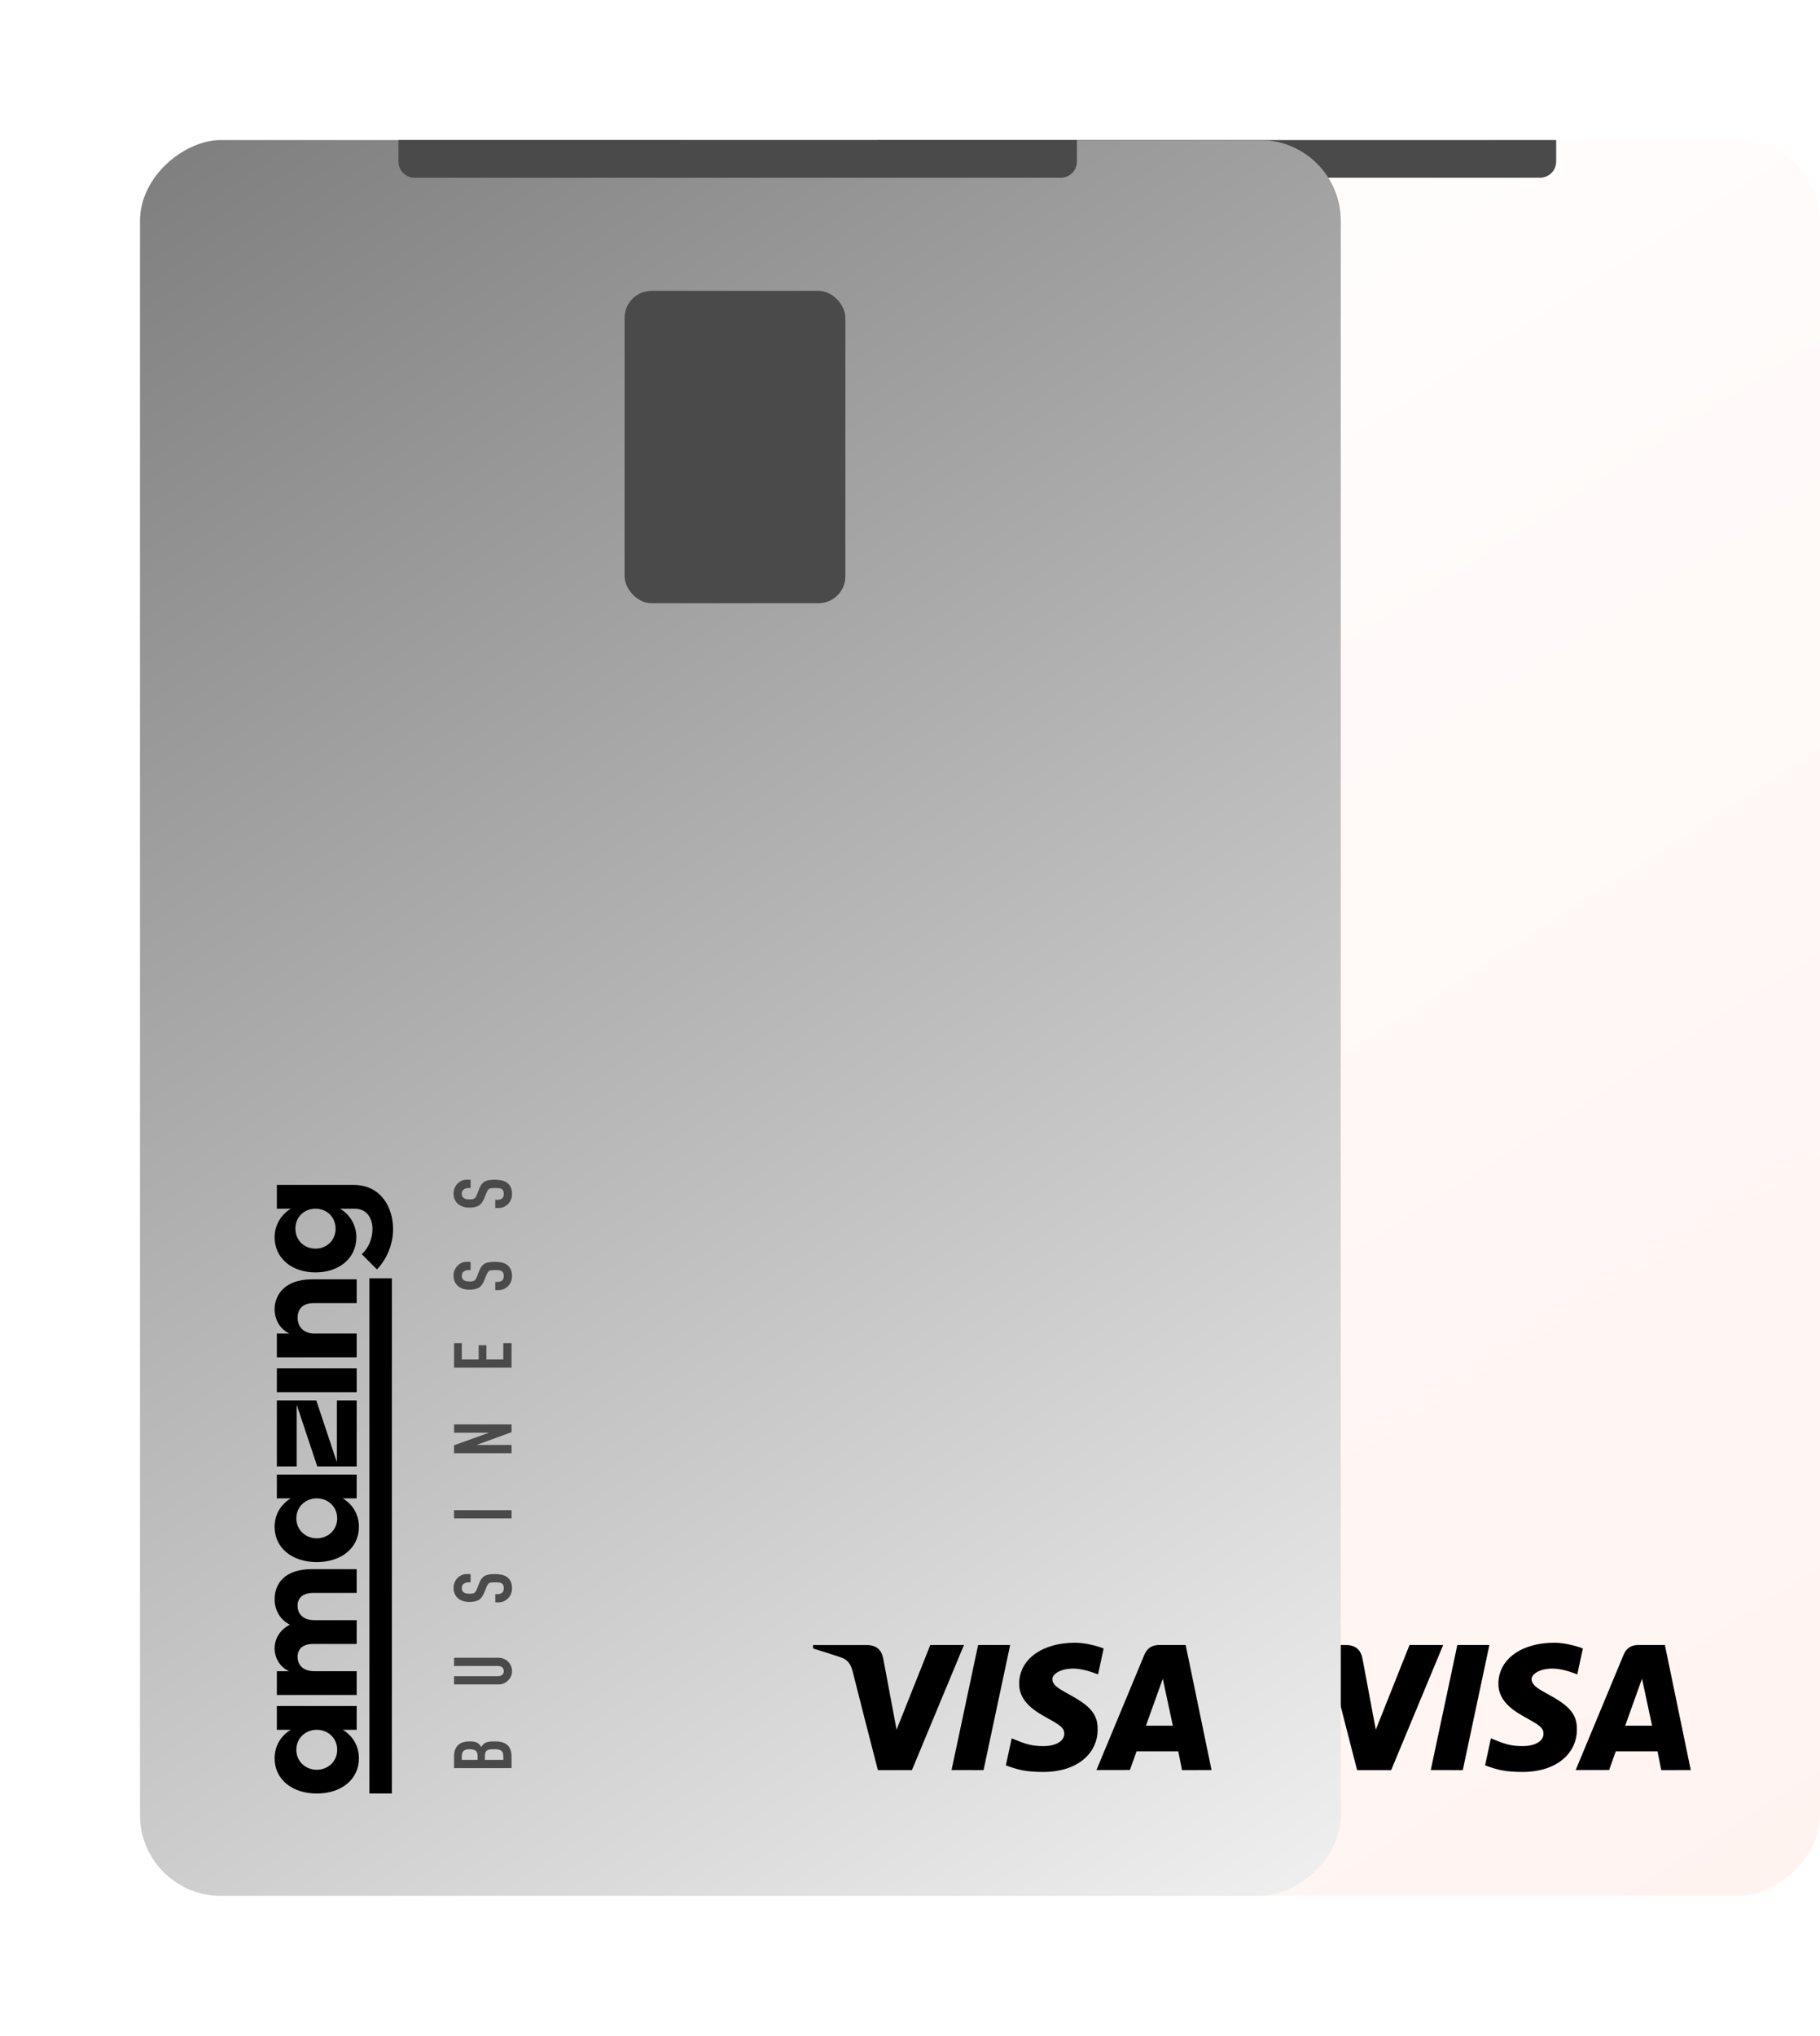 <svg width="338" height="378" viewBox="0 0 338 378" fill="none" xmlns="http://www.w3.org/2000/svg">
<rect x="115" y="352" width="326" height="223" rx="15" transform="rotate(-90 115 352)" fill="url(#paint0_linear_60_37)"/>
<g filter="url(#filter0_d_60_37)">
<path d="M140 322.466C140 326.381 143.261 329 147.827 329C152.394 329 155.655 326.381 155.655 322.466C155.655 320.17 154.528 318.316 152.66 317.168L155.24 317.168L155.24 312.753L140.415 312.753L140.415 317.168L142.995 317.168C141.127 318.316 140 320.17 140 322.466ZM147.827 317.168C149.962 317.168 151.623 318.758 151.623 320.877C151.623 322.996 149.962 324.585 147.827 324.585C145.693 324.585 144.032 322.996 144.032 320.877C144.032 318.758 145.693 317.168 147.827 317.168Z" fill="black"/>
<path d="M144.27 303.611C144.27 302.169 145.218 301.227 147.205 301.227L155.24 301.227L155.24 296.812L147.383 296.812C145.396 296.812 144.27 295.753 144.27 294.134C144.27 292.692 145.218 291.75 147.205 291.75L155.24 291.75L155.24 287.335L146.968 287.335C141.838 287.335 140 290.043 140 292.957C140 295.105 141.216 296.901 142.846 297.636C140.83 298.696 140 300.403 140 302.051C140 303.758 140.919 305.495 142.698 306.289L140.415 306.289L140.415 310.704L155.24 310.704L155.24 306.289L147.383 306.289C145.396 306.289 144.27 305.23 144.27 303.611Z" fill="black"/>
<path d="M140 279.494C140 283.409 143.261 286.028 147.827 286.028C152.394 286.028 155.655 283.409 155.655 279.494C155.655 277.198 154.528 275.344 152.66 274.196L155.24 274.196L155.24 269.781L140.415 269.781L140.415 274.196L142.995 274.196C141.127 275.344 140 277.198 140 279.494ZM147.827 274.196C149.962 274.196 151.623 275.786 151.623 277.905C151.623 280.024 149.962 281.613 147.827 281.613C145.693 281.613 144.032 280.024 144.032 277.905C144.032 275.786 145.693 274.196 147.827 274.196Z" fill="black"/>
<path d="M140.415 256.018L140.415 268.262L144.092 268.262L144.092 256.96L144.151 256.96L147.916 268.262L155.24 268.262L155.24 256.018L151.563 256.018L151.563 267.32L151.504 267.32L147.739 256.018L140.415 256.018Z" fill="black"/>
<path d="M155.24 254.481L155.24 250.066L140.415 250.066L140.415 254.481L155.24 254.481Z" fill="black"/>
<path d="M144.27 240.655C144.27 239.065 145.218 237.947 147.205 237.947L155.24 237.947L155.24 233.532L146.968 233.532C141.542 233.532 140 236.77 140 239.095C140 240.92 140.919 242.744 142.757 243.598L140.415 243.598L140.415 248.013L155.24 248.013L155.24 243.598L147.383 243.598C145.396 243.598 144.27 242.332 144.27 240.655Z" fill="black"/>
<path d="M154.647 216L140.415 216L140.415 220.415L143.024 220.415C141.245 221.474 140 223.417 140 225.713C140 229.657 143.261 232.247 147.59 232.247C151.919 232.247 155.181 229.657 155.181 225.713C155.181 223.417 153.935 221.474 152.156 220.415L154.825 220.415C157.375 220.415 158.175 222.475 158.175 224.212C158.175 225.948 157.464 227.685 156.189 228.862L159.005 231.687C160.903 229.715 162 226.949 162 224.212C162 220.209 159.776 216 154.647 216ZM147.59 220.415C149.725 220.415 151.326 222.004 151.326 224.123C151.326 226.242 149.725 227.832 147.59 227.832C145.456 227.832 143.854 226.242 143.854 224.123C143.854 222.004 145.456 220.415 147.59 220.415Z" fill="black"/>
<path d="M157.604 329L157.604 281.173L157.604 233.346L161.774 233.346L161.774 329L157.604 329Z" fill="black"/>
</g>
<rect x="205" y="54" width="41" height="58" rx="5" fill="#4A4A4A"/>
<path d="M308.518 328.654L307.824 325.174H300.073L298.839 328.629L292.626 328.641C295.584 321.507 298.548 314.375 301.519 307.245C302.024 306.036 302.922 305.421 304.244 305.427C305.256 305.436 306.905 305.436 309.196 305.43L314 328.644L308.518 328.654ZM301.818 320.408H306.813L304.947 311.687L301.818 320.408ZM261.768 305.424L268.015 305.43L258.358 328.657L252.034 328.651C250.444 322.515 248.874 316.375 247.323 310.23C247.015 309.005 246.404 308.148 245.229 307.743C243.494 307.16 241.751 306.601 240 306.067L240 305.433H249.981C251.707 305.433 252.716 306.271 253.039 307.991C253.366 309.713 254.186 314.099 255.506 321.147L261.768 305.424ZM276.599 305.43L271.66 328.651L265.715 328.644L270.648 305.424L276.599 305.43V305.43ZM288.655 305C290.434 305 292.676 305.557 293.965 306.067L292.922 310.882C291.757 310.412 289.839 309.778 288.226 309.8C285.883 309.84 284.434 310.827 284.434 311.773C284.434 313.313 286.95 314.09 289.54 315.772C292.497 317.69 292.885 319.412 292.848 321.284C292.808 325.168 289.54 329 282.646 329C279.501 328.954 278.366 328.688 275.801 327.775L276.886 322.749C279.497 323.847 280.604 324.197 282.837 324.197C284.881 324.197 286.635 323.368 286.651 321.924C286.663 320.897 286.034 320.387 283.74 319.119C281.446 317.847 278.227 316.088 278.27 312.556C278.323 308.034 282.593 305 288.658 305H288.655Z" fill="black"/>
<path d="M163 30C163 31.657 164.343 33 166 33H286C287.657 33 289 31.657 289 30V26H163V30Z" fill="#4A4A4A"/>
<path d="M184 328.28L173.32 328.28L173.32 326.045C173.32 325.555 173.395 325.14 173.545 324.8C173.695 324.45 173.895 324.165 174.145 323.945C174.395 323.725 174.685 323.57 175.015 323.48C175.335 323.38 175.67 323.33 176.02 323.33L176.41 323.33C176.7 323.33 176.945 323.355 177.145 323.405C177.345 323.445 177.52 323.51 177.67 323.6C177.95 323.77 178.19 324.03 178.39 324.38C178.56 324.02 178.81 323.755 179.14 323.585C179.47 323.415 179.92 323.33 180.49 323.33L181.09 323.33C182.03 323.33 182.75 323.56 183.25 324.02C183.75 324.47 184 325.195 184 326.195L184 328.28ZM179.05 326.75L182.47 326.75L182.47 326.09C182.47 325.78 182.425 325.54 182.335 325.37C182.245 325.19 182.12 325.055 181.96 324.965C181.8 324.875 181.61 324.82 181.39 324.8C181.17 324.78 180.93 324.77 180.67 324.77C180.4 324.77 180.165 324.785 179.965 324.815C179.765 324.845 179.595 324.905 179.455 324.995C179.315 325.095 179.215 325.23 179.155 325.4C179.085 325.57 179.05 325.795 179.05 326.075L179.05 326.75ZM174.76 326.75L177.7 326.75L177.7 326.06C177.7 325.55 177.575 325.21 177.325 325.04C177.065 324.86 176.69 324.77 176.2 324.77C175.72 324.77 175.36 324.87 175.12 325.07C174.88 325.26 174.76 325.61 174.76 326.12L174.76 326.75ZM173.32 307.793L181.6 307.793C181.95 307.793 182.275 307.858 182.575 307.988C182.865 308.108 183.125 308.283 183.355 308.513C183.585 308.743 183.765 309.008 183.895 309.308C184.025 309.608 184.09 309.928 184.09 310.268C184.09 310.608 184.025 310.928 183.895 311.228C183.765 311.518 183.585 311.778 183.355 312.008C183.125 312.238 182.865 312.418 182.575 312.548C182.275 312.678 181.95 312.743 181.6 312.743L173.32 312.743L173.32 311.213L181.45 311.213C181.83 311.213 182.11 311.123 182.29 310.943C182.47 310.763 182.56 310.538 182.56 310.268C182.56 309.998 182.47 309.773 182.29 309.593C182.11 309.413 181.83 309.323 181.45 309.323L173.32 309.323L173.32 307.793ZM176.395 292.257L176.395 293.787L176.05 293.787C175.7 293.787 175.4 293.872 175.15 294.042C174.89 294.202 174.76 294.477 174.76 294.867C174.76 295.077 174.8 295.247 174.88 295.377C174.96 295.507 175.06 295.612 175.18 295.692C175.31 295.772 175.46 295.827 175.63 295.857C175.79 295.887 175.96 295.902 176.14 295.902C176.35 295.902 176.525 295.897 176.665 295.887C176.805 295.867 176.93 295.827 177.04 295.767C177.15 295.707 177.245 295.622 177.325 295.512C177.405 295.392 177.485 295.232 177.565 295.032L178.03 293.862C178.16 293.522 178.315 293.247 178.495 293.037C178.665 292.827 178.865 292.662 179.095 292.542C179.335 292.432 179.61 292.357 179.92 292.317C180.22 292.277 180.565 292.257 180.955 292.257C181.405 292.257 181.825 292.302 182.215 292.392C182.595 292.482 182.92 292.627 183.19 292.827C183.47 293.037 183.69 293.312 183.85 293.652C184.01 293.992 184.09 294.407 184.09 294.897C184.09 295.267 184.025 295.612 183.895 295.932C183.765 296.252 183.585 296.527 183.355 296.757C183.125 296.987 182.86 297.172 182.56 297.312C182.25 297.442 181.915 297.507 181.555 297.507L180.985 297.507L180.985 295.977L181.465 295.977C181.745 295.977 182 295.897 182.23 295.737C182.45 295.567 182.56 295.287 182.56 294.897C182.56 294.637 182.525 294.437 182.455 294.297C182.375 294.147 182.265 294.032 182.125 293.952C181.985 293.872 181.82 293.827 181.63 293.817C181.43 293.797 181.21 293.787 180.97 293.787C180.69 293.787 180.46 293.797 180.28 293.817C180.1 293.837 179.955 293.877 179.845 293.937C179.735 294.007 179.645 294.102 179.575 294.222C179.505 294.332 179.43 294.482 179.35 294.672L178.9 295.767C178.63 296.427 178.275 296.872 177.835 297.102C177.385 297.322 176.825 297.432 176.155 297.432C175.755 297.432 175.375 297.377 175.015 297.267C174.655 297.157 174.345 296.992 174.085 296.772C173.825 296.562 173.62 296.297 173.47 295.977C173.31 295.647 173.23 295.257 173.23 294.807C173.23 294.427 173.3 294.082 173.44 293.772C173.58 293.452 173.765 293.177 173.995 292.947C174.475 292.487 175.025 292.257 175.645 292.257L176.395 292.257ZM184 281.918L173.32 281.918L173.32 280.388L184 280.388L184 281.918ZM184 269.811L173.32 269.811L173.32 268.341L179.755 266.031L179.755 266.001L173.32 266.001L173.32 264.471L184 264.471L184 265.911L177.58 268.251L177.58 268.281L184 268.281L184 269.811ZM184 253.936L173.32 253.936L173.32 249.376L174.76 249.376L174.76 252.406L177.895 252.406L177.895 249.766L179.335 249.766L179.335 252.406L182.47 252.406L182.47 249.376L184 249.376L184 253.936ZM176.395 234.284L176.395 235.814L176.05 235.814C175.7 235.814 175.4 235.899 175.15 236.069C174.89 236.229 174.76 236.504 174.76 236.894C174.76 237.104 174.8 237.274 174.88 237.404C174.96 237.534 175.06 237.639 175.18 237.719C175.31 237.799 175.46 237.854 175.63 237.884C175.79 237.914 175.96 237.929 176.14 237.929C176.35 237.929 176.525 237.924 176.665 237.914C176.805 237.894 176.93 237.854 177.04 237.794C177.15 237.734 177.245 237.649 177.325 237.539C177.405 237.419 177.485 237.259 177.565 237.059L178.03 235.889C178.16 235.549 178.315 235.274 178.495 235.064C178.665 234.854 178.865 234.689 179.095 234.569C179.335 234.459 179.61 234.384 179.92 234.344C180.22 234.304 180.565 234.284 180.955 234.284C181.405 234.284 181.825 234.329 182.215 234.419C182.595 234.509 182.92 234.654 183.19 234.854C183.47 235.064 183.69 235.339 183.85 235.679C184.01 236.019 184.09 236.434 184.09 236.924C184.09 237.294 184.025 237.639 183.895 237.959C183.765 238.279 183.585 238.554 183.355 238.784C183.125 239.014 182.86 239.199 182.56 239.339C182.25 239.469 181.915 239.534 181.555 239.534L180.985 239.534L180.985 238.004L181.465 238.004C181.745 238.004 182 237.924 182.23 237.764C182.45 237.594 182.56 237.314 182.56 236.924C182.56 236.664 182.525 236.464 182.455 236.324C182.375 236.174 182.265 236.059 182.125 235.979C181.985 235.899 181.82 235.854 181.63 235.844C181.43 235.824 181.21 235.814 180.97 235.814C180.69 235.814 180.46 235.824 180.28 235.844C180.1 235.864 179.955 235.904 179.845 235.964C179.735 236.034 179.645 236.129 179.575 236.249C179.505 236.359 179.43 236.509 179.35 236.699L178.9 237.794C178.63 238.454 178.275 238.899 177.835 239.129C177.385 239.349 176.825 239.459 176.155 239.459C175.755 239.459 175.375 239.404 175.015 239.294C174.655 239.184 174.345 239.019 174.085 238.799C173.825 238.589 173.62 238.324 173.47 238.004C173.31 237.674 173.23 237.284 173.23 236.834C173.23 236.454 173.3 236.109 173.44 235.799C173.58 235.479 173.765 235.204 173.995 234.974C174.475 234.514 175.025 234.284 175.645 234.284L176.395 234.284ZM176.395 219.041L176.395 220.571L176.05 220.571C175.7 220.571 175.4 220.656 175.15 220.826C174.89 220.986 174.76 221.261 174.76 221.651C174.76 221.861 174.8 222.031 174.88 222.161C174.96 222.291 175.06 222.396 175.18 222.476C175.31 222.556 175.46 222.611 175.63 222.641C175.79 222.671 175.96 222.686 176.14 222.686C176.35 222.686 176.525 222.681 176.665 222.671C176.805 222.651 176.93 222.611 177.04 222.551C177.15 222.491 177.245 222.406 177.325 222.296C177.405 222.176 177.485 222.016 177.565 221.816L178.03 220.646C178.16 220.306 178.315 220.031 178.495 219.821C178.665 219.611 178.865 219.446 179.095 219.326C179.335 219.216 179.61 219.141 179.92 219.101C180.22 219.061 180.565 219.041 180.955 219.041C181.405 219.041 181.825 219.086 182.215 219.176C182.595 219.266 182.92 219.411 183.19 219.611C183.47 219.821 183.69 220.096 183.85 220.436C184.01 220.776 184.09 221.191 184.09 221.681C184.09 222.051 184.025 222.396 183.895 222.716C183.765 223.036 183.585 223.311 183.355 223.541C183.125 223.771 182.86 223.956 182.56 224.096C182.25 224.226 181.915 224.291 181.555 224.291L180.985 224.291L180.985 222.761L181.465 222.761C181.745 222.761 182 222.681 182.23 222.521C182.45 222.351 182.56 222.071 182.56 221.681C182.56 221.421 182.525 221.221 182.455 221.081C182.375 220.931 182.265 220.816 182.125 220.736C181.985 220.656 181.82 220.611 181.63 220.601C181.43 220.581 181.21 220.571 180.97 220.571C180.69 220.571 180.46 220.581 180.28 220.601C180.1 220.621 179.955 220.661 179.845 220.721C179.735 220.791 179.645 220.886 179.575 221.006C179.505 221.116 179.43 221.266 179.35 221.456L178.9 222.551C178.63 223.211 178.275 223.656 177.835 223.886C177.385 224.106 176.825 224.216 176.155 224.216C175.755 224.216 175.375 224.161 175.015 224.051C174.655 223.941 174.345 223.776 174.085 223.556C173.825 223.346 173.62 223.081 173.47 222.761C173.31 222.431 173.23 222.041 173.23 221.591C173.23 221.211 173.3 220.866 173.44 220.556C173.58 220.236 173.765 219.961 173.995 219.731C174.475 219.271 175.025 219.041 175.645 219.041L176.395 219.041Z" fill="#4A4A4A"/>
<g filter="url(#filter1_d_60_37)">
<rect x="8" y="352" width="326" height="223" rx="15" transform="rotate(-90 8 352)" fill="url(#paint1_linear_60_37)"/>
<g filter="url(#filter2_d_60_37)">
<path d="M33 322.466C33 326.381 36.261 329 40.828 329C45.394 329 48.655 326.381 48.655 322.466C48.655 320.17 47.528 318.316 45.66 317.168L48.24 317.168L48.24 312.753L33.415 312.753L33.415 317.168L35.995 317.168C34.127 318.316 33 320.17 33 322.466ZM40.828 317.168C42.962 317.168 44.623 318.758 44.623 320.877C44.623 322.996 42.962 324.585 40.828 324.585C38.693 324.585 37.032 322.996 37.032 320.877C37.032 318.758 38.693 317.168 40.828 317.168Z" fill="black"/>
<path d="M37.27 303.611C37.27 302.169 38.218 301.227 40.205 301.227L48.24 301.227L48.24 296.812L40.383 296.812C38.396 296.812 37.27 295.753 37.27 294.134C37.27 292.692 38.218 291.75 40.205 291.75L48.24 291.75L48.24 287.335L39.968 287.335C34.838 287.335 33 290.043 33 292.957C33 295.105 34.216 296.901 35.846 297.636C33.83 298.696 33 300.403 33 302.051C33 303.758 33.919 305.495 35.698 306.289L33.415 306.289L33.415 310.704L48.24 310.704L48.24 306.289L40.383 306.289C38.396 306.289 37.27 305.23 37.27 303.611Z" fill="black"/>
<path d="M33 279.494C33 283.409 36.261 286.028 40.828 286.028C45.394 286.028 48.655 283.409 48.655 279.494C48.655 277.198 47.528 275.344 45.66 274.196L48.24 274.196L48.24 269.781L33.415 269.781L33.415 274.196L35.995 274.196C34.127 275.344 33 277.198 33 279.494ZM40.828 274.196C42.962 274.196 44.623 275.786 44.623 277.905C44.623 280.024 42.962 281.613 40.828 281.613C38.693 281.613 37.032 280.024 37.032 277.905C37.032 275.786 38.693 274.196 40.828 274.196Z" fill="black"/>
<path d="M33.415 256.018L33.415 268.262L37.092 268.262L37.092 256.96L37.151 256.96L40.916 268.262L48.24 268.262L48.24 256.018L44.563 256.018L44.563 267.32L44.504 267.32L40.739 256.018L33.415 256.018Z" fill="black"/>
<path d="M48.24 254.481L48.24 250.066L33.415 250.066L33.415 254.481L48.24 254.481Z" fill="black"/>
<path d="M37.27 240.655C37.27 239.065 38.218 237.947 40.205 237.947L48.24 237.947L48.24 233.532L39.968 233.532C34.542 233.532 33 236.77 33 239.095C33 240.92 33.919 242.744 35.757 243.598L33.415 243.598L33.415 248.013L48.24 248.013L48.24 243.598L40.383 243.598C38.396 243.598 37.27 242.332 37.27 240.655Z" fill="black"/>
<path d="M47.647 216L33.415 216L33.415 220.415L36.024 220.415C34.245 221.474 33 223.417 33 225.713C33 229.657 36.261 232.247 40.59 232.247C44.919 232.247 48.181 229.657 48.181 225.713C48.181 223.417 46.935 221.474 45.156 220.415L47.825 220.415C50.375 220.415 51.175 222.475 51.175 224.212C51.175 225.948 50.464 227.685 49.189 228.862L52.005 231.687C53.903 229.715 55 226.949 55 224.212C55 220.209 52.776 216 47.647 216ZM40.59 220.415C42.725 220.415 44.326 222.004 44.326 224.123C44.326 226.242 42.725 227.832 40.59 227.832C38.456 227.832 36.854 226.242 36.854 224.123C36.854 222.004 38.456 220.415 40.59 220.415Z" fill="black"/>
<path d="M50.605 329L50.605 281.173L50.604 233.346L54.774 233.346L54.774 329L50.605 329Z" fill="black"/>
</g>
<rect x="98" y="54" width="41" height="58" rx="5" fill="#4A4A4A"/>
<path d="M201.518 328.654L200.824 325.174H193.073L191.839 328.629L185.626 328.641C188.584 321.507 191.548 314.375 194.519 307.245C195.024 306.036 195.922 305.421 197.244 305.427C198.256 305.436 199.905 305.436 202.196 305.43L207 328.644L201.518 328.654ZM194.818 320.408H199.813L197.947 311.687L194.818 320.408ZM154.768 305.424L161.015 305.43L151.358 328.657L145.034 328.651C143.444 322.515 141.874 316.375 140.323 310.23C140.015 309.005 139.404 308.148 138.229 307.743C136.494 307.16 134.751 306.601 133 306.067L133 305.433H142.981C144.707 305.433 145.716 306.271 146.039 307.991C146.366 309.713 147.186 314.099 148.506 321.147L154.768 305.424ZM169.599 305.43L164.66 328.651L158.715 328.644L163.648 305.424L169.599 305.43V305.43ZM181.655 305C183.434 305 185.676 305.557 186.965 306.067L185.922 310.882C184.757 310.412 182.839 309.778 181.226 309.8C178.883 309.84 177.434 310.827 177.434 311.773C177.434 313.313 179.95 314.09 182.54 315.772C185.497 317.69 185.885 319.412 185.848 321.284C185.808 325.168 182.54 329 175.646 329C172.501 328.954 171.366 328.688 168.801 327.775L169.886 322.749C172.497 323.847 173.604 324.197 175.837 324.197C177.881 324.197 179.635 323.368 179.651 321.924C179.663 320.897 179.034 320.387 176.74 319.119C174.446 317.847 171.227 316.088 171.27 312.556C171.323 308.034 175.593 305 181.658 305H181.655Z" fill="black"/>
<path d="M56 30C56 31.657 57.343 33 59 33H179C180.657 33 182 31.657 182 30V26H56V30Z" fill="#4A4A4A"/>
<path d="M77 328.28L66.32 328.28L66.32 326.045C66.32 325.555 66.395 325.14 66.545 324.8C66.695 324.45 66.895 324.165 67.145 323.945C67.395 323.725 67.685 323.57 68.015 323.48C68.335 323.38 68.67 323.33 69.02 323.33L69.41 323.33C69.7 323.33 69.945 323.355 70.145 323.405C70.345 323.445 70.52 323.51 70.67 323.6C70.95 323.77 71.19 324.03 71.39 324.38C71.56 324.02 71.81 323.755 72.14 323.585C72.47 323.415 72.92 323.33 73.49 323.33L74.09 323.33C75.03 323.33 75.75 323.56 76.25 324.02C76.75 324.47 77 325.195 77 326.195L77 328.28ZM72.05 326.75L75.47 326.75L75.47 326.09C75.47 325.78 75.425 325.54 75.335 325.37C75.245 325.19 75.12 325.055 74.96 324.965C74.8 324.875 74.61 324.82 74.39 324.8C74.17 324.78 73.93 324.77 73.67 324.77C73.4 324.77 73.165 324.785 72.965 324.815C72.765 324.845 72.595 324.905 72.455 324.995C72.315 325.095 72.215 325.23 72.155 325.4C72.085 325.57 72.05 325.795 72.05 326.075L72.05 326.75ZM67.76 326.75L70.7 326.75L70.7 326.06C70.7 325.55 70.575 325.21 70.325 325.04C70.065 324.86 69.69 324.77 69.2 324.77C68.72 324.77 68.36 324.87 68.12 325.07C67.88 325.26 67.76 325.61 67.76 326.12L67.76 326.75ZM66.32 307.793L74.6 307.793C74.95 307.793 75.275 307.858 75.575 307.988C75.865 308.108 76.125 308.283 76.355 308.513C76.585 308.743 76.765 309.008 76.895 309.308C77.025 309.608 77.09 309.928 77.09 310.268C77.09 310.608 77.025 310.928 76.895 311.228C76.765 311.518 76.585 311.778 76.355 312.008C76.125 312.238 75.865 312.418 75.575 312.548C75.275 312.678 74.95 312.743 74.6 312.743L66.32 312.743L66.32 311.213L74.45 311.213C74.83 311.213 75.11 311.123 75.29 310.943C75.47 310.763 75.56 310.538 75.56 310.268C75.56 309.998 75.47 309.773 75.29 309.593C75.11 309.413 74.83 309.323 74.45 309.323L66.32 309.323L66.32 307.793ZM69.395 292.257L69.395 293.787L69.05 293.787C68.7 293.787 68.4 293.872 68.15 294.042C67.89 294.202 67.76 294.477 67.76 294.867C67.76 295.077 67.8 295.247 67.88 295.377C67.96 295.507 68.06 295.612 68.18 295.692C68.31 295.772 68.46 295.827 68.63 295.857C68.79 295.887 68.96 295.902 69.14 295.902C69.35 295.902 69.525 295.897 69.665 295.887C69.805 295.867 69.93 295.827 70.04 295.767C70.15 295.707 70.245 295.622 70.325 295.512C70.405 295.392 70.485 295.232 70.565 295.032L71.03 293.862C71.16 293.522 71.315 293.247 71.495 293.037C71.665 292.827 71.865 292.662 72.095 292.542C72.335 292.432 72.61 292.357 72.92 292.317C73.22 292.277 73.565 292.257 73.955 292.257C74.405 292.257 74.825 292.302 75.215 292.392C75.595 292.482 75.92 292.627 76.19 292.827C76.47 293.037 76.69 293.312 76.85 293.652C77.01 293.992 77.09 294.407 77.09 294.897C77.09 295.267 77.025 295.612 76.895 295.932C76.765 296.252 76.585 296.527 76.355 296.757C76.125 296.987 75.86 297.172 75.56 297.312C75.25 297.442 74.915 297.507 74.555 297.507L73.985 297.507L73.985 295.977L74.465 295.977C74.745 295.977 75 295.897 75.23 295.737C75.45 295.567 75.56 295.287 75.56 294.897C75.56 294.637 75.525 294.437 75.455 294.297C75.375 294.147 75.265 294.032 75.125 293.952C74.985 293.872 74.82 293.827 74.63 293.817C74.43 293.797 74.21 293.787 73.97 293.787C73.69 293.787 73.46 293.797 73.28 293.817C73.1 293.837 72.955 293.877 72.845 293.937C72.735 294.007 72.645 294.102 72.575 294.222C72.505 294.332 72.43 294.482 72.35 294.672L71.9 295.767C71.63 296.427 71.275 296.872 70.835 297.102C70.385 297.322 69.825 297.432 69.155 297.432C68.755 297.432 68.375 297.377 68.015 297.267C67.655 297.157 67.345 296.992 67.085 296.772C66.825 296.562 66.62 296.297 66.47 295.977C66.31 295.647 66.23 295.257 66.23 294.807C66.23 294.427 66.3 294.082 66.44 293.772C66.58 293.452 66.765 293.177 66.995 292.947C67.475 292.487 68.025 292.257 68.645 292.257L69.395 292.257ZM77 281.918L66.32 281.918L66.32 280.388L77 280.388L77 281.918ZM77 269.811L66.32 269.811L66.32 268.341L72.755 266.031L72.755 266.001L66.32 266.001L66.32 264.471L77 264.471L77 265.911L70.58 268.251L70.58 268.281L77 268.281L77 269.811ZM77 253.936L66.32 253.936L66.32 249.376L67.76 249.376L67.76 252.406L70.895 252.406L70.895 249.766L72.335 249.766L72.335 252.406L75.47 252.406L75.47 249.376L77 249.376L77 253.936ZM69.395 234.284L69.395 235.814L69.05 235.814C68.7 235.814 68.4 235.899 68.15 236.069C67.89 236.229 67.76 236.504 67.76 236.894C67.76 237.104 67.8 237.274 67.88 237.404C67.96 237.534 68.06 237.639 68.18 237.719C68.31 237.799 68.46 237.854 68.63 237.884C68.79 237.914 68.96 237.929 69.14 237.929C69.35 237.929 69.525 237.924 69.665 237.914C69.805 237.894 69.93 237.854 70.04 237.794C70.15 237.734 70.245 237.649 70.325 237.539C70.405 237.419 70.485 237.259 70.565 237.059L71.03 235.889C71.16 235.549 71.315 235.274 71.495 235.064C71.665 234.854 71.865 234.689 72.095 234.569C72.335 234.459 72.61 234.384 72.92 234.344C73.22 234.304 73.565 234.284 73.955 234.284C74.405 234.284 74.825 234.329 75.215 234.419C75.595 234.509 75.92 234.654 76.19 234.854C76.47 235.064 76.69 235.339 76.85 235.679C77.01 236.019 77.09 236.434 77.09 236.924C77.09 237.294 77.025 237.639 76.895 237.959C76.765 238.279 76.585 238.554 76.355 238.784C76.125 239.014 75.86 239.199 75.56 239.339C75.25 239.469 74.915 239.534 74.555 239.534L73.985 239.534L73.985 238.004L74.465 238.004C74.745 238.004 75 237.924 75.23 237.764C75.45 237.594 75.56 237.314 75.56 236.924C75.56 236.664 75.525 236.464 75.455 236.324C75.375 236.174 75.265 236.059 75.125 235.979C74.985 235.899 74.82 235.854 74.63 235.844C74.43 235.824 74.21 235.814 73.97 235.814C73.69 235.814 73.46 235.824 73.28 235.844C73.1 235.864 72.955 235.904 72.845 235.964C72.735 236.034 72.645 236.129 72.575 236.249C72.505 236.359 72.43 236.509 72.35 236.699L71.9 237.794C71.63 238.454 71.275 238.899 70.835 239.129C70.385 239.349 69.825 239.459 69.155 239.459C68.755 239.459 68.375 239.404 68.015 239.294C67.655 239.184 67.345 239.019 67.085 238.799C66.825 238.589 66.62 238.324 66.47 238.004C66.31 237.674 66.23 237.284 66.23 236.834C66.23 236.454 66.3 236.109 66.44 235.799C66.58 235.479 66.765 235.204 66.995 234.974C67.475 234.514 68.025 234.284 68.645 234.284L69.395 234.284ZM69.395 219.041L69.395 220.571L69.05 220.571C68.7 220.571 68.4 220.656 68.15 220.826C67.89 220.986 67.76 221.261 67.76 221.651C67.76 221.861 67.8 222.031 67.88 222.161C67.96 222.291 68.06 222.396 68.18 222.476C68.31 222.556 68.46 222.611 68.63 222.641C68.79 222.671 68.96 222.686 69.14 222.686C69.35 222.686 69.525 222.681 69.665 222.671C69.805 222.651 69.93 222.611 70.04 222.551C70.15 222.491 70.245 222.406 70.325 222.296C70.405 222.176 70.485 222.016 70.565 221.816L71.03 220.646C71.16 220.306 71.315 220.031 71.495 219.821C71.665 219.611 71.865 219.446 72.095 219.326C72.335 219.216 72.61 219.141 72.92 219.101C73.22 219.061 73.565 219.041 73.955 219.041C74.405 219.041 74.825 219.086 75.215 219.176C75.595 219.266 75.92 219.411 76.19 219.611C76.47 219.821 76.69 220.096 76.85 220.436C77.01 220.776 77.09 221.191 77.09 221.681C77.09 222.051 77.025 222.396 76.895 222.716C76.765 223.036 76.585 223.311 76.355 223.541C76.125 223.771 75.86 223.956 75.56 224.096C75.25 224.226 74.915 224.291 74.555 224.291L73.985 224.291L73.985 222.761L74.465 222.761C74.745 222.761 75 222.681 75.23 222.521C75.45 222.351 75.56 222.071 75.56 221.681C75.56 221.421 75.525 221.221 75.455 221.081C75.375 220.931 75.265 220.816 75.125 220.736C74.985 220.656 74.82 220.611 74.63 220.601C74.43 220.581 74.21 220.571 73.97 220.571C73.69 220.571 73.46 220.581 73.28 220.601C73.1 220.621 72.955 220.661 72.845 220.721C72.735 220.791 72.645 220.886 72.575 221.006C72.505 221.116 72.43 221.266 72.35 221.456L71.9 222.551C71.63 223.211 71.275 223.656 70.835 223.886C70.385 224.106 69.825 224.216 69.155 224.216C68.755 224.216 68.375 224.161 68.015 224.051C67.655 223.941 67.345 223.776 67.085 223.556C66.825 223.346 66.62 223.081 66.47 222.761C66.31 222.431 66.23 222.041 66.23 221.591C66.23 221.211 66.3 220.866 66.44 220.556C66.58 220.236 66.765 219.961 66.995 219.731C67.475 219.271 68.025 219.041 68.645 219.041L69.395 219.041Z" fill="#4A4A4A"/>
</g>
<defs>
<filter id="filter0_d_60_37" x="136" y="216" width="30" height="121" filterUnits="userSpaceOnUse" color-interpolation-filters="sRGB">
<feFlood flood-opacity="0" result="BackgroundImageFix"/>
<feColorMatrix in="SourceAlpha" type="matrix" values="0 0 0 0 0 0 0 0 0 0 0 0 0 0 0 0 0 0 127 0" result="hardAlpha"/>
<feOffset dy="4"/>
<feGaussianBlur stdDeviation="2"/>
<feComposite in2="hardAlpha" operator="out"/>
<feColorMatrix type="matrix" values="0 0 0 0 0 0 0 0 0 0 0 0 0 0 0 0 0 0 0.1 0"/>
<feBlend mode="normal" in2="BackgroundImageFix" result="effect1_dropShadow_60_37"/>
<feBlend mode="normal" in="SourceGraphic" in2="effect1_dropShadow_60_37" result="shape"/>
</filter>
<filter id="filter1_d_60_37" x="0" y="-7.62939e-06" width="275" height="378" filterUnits="userSpaceOnUse" color-interpolation-filters="sRGB">
<feFlood flood-opacity="0" result="BackgroundImageFix"/>
<feColorMatrix in="SourceAlpha" type="matrix" values="0 0 0 0 0 0 0 0 0 0 0 0 0 0 0 0 0 0 127 0" result="hardAlpha"/>
<feOffset dx="18"/>
<feGaussianBlur stdDeviation="13"/>
<feComposite in2="hardAlpha" operator="out"/>
<feColorMatrix type="matrix" values="0 0 0 0 0 0 0 0 0 0 0 0 0 0 0 0 0 0 0.25 0"/>
<feBlend mode="normal" in2="BackgroundImageFix" result="effect1_dropShadow_60_37"/>
<feBlend mode="normal" in="SourceGraphic" in2="effect1_dropShadow_60_37" result="shape"/>
</filter>
<filter id="filter2_d_60_37" x="29" y="216" width="30" height="121" filterUnits="userSpaceOnUse" color-interpolation-filters="sRGB">
<feFlood flood-opacity="0" result="BackgroundImageFix"/>
<feColorMatrix in="SourceAlpha" type="matrix" values="0 0 0 0 0 0 0 0 0 0 0 0 0 0 0 0 0 0 127 0" result="hardAlpha"/>
<feOffset dy="4"/>
<feGaussianBlur stdDeviation="2"/>
<feComposite in2="hardAlpha" operator="out"/>
<feColorMatrix type="matrix" values="0 0 0 0 0 0 0 0 0 0 0 0 0 0 0 0 0 0 0.1 0"/>
<feBlend mode="normal" in2="BackgroundImageFix" result="effect1_dropShadow_60_37"/>
<feBlend mode="normal" in="SourceGraphic" in2="effect1_dropShadow_60_37" result="shape"/>
</filter>
<linearGradient id="paint0_linear_60_37" x1="441" y1="366.5" x2="118.466" y2="573.403" gradientUnits="userSpaceOnUse">
<stop stop-color="white"/>
<stop offset="1" stop-color="#FFF3F0"/>
</linearGradient>
<linearGradient id="paint1_linear_60_37" x1="334" y1="366.5" x2="11.466" y2="573.403" gradientUnits="userSpaceOnUse">
<stop stop-color="#808080"/>
<stop offset="1" stop-color="#EFEFEF"/>
</linearGradient>
</defs>
</svg>

